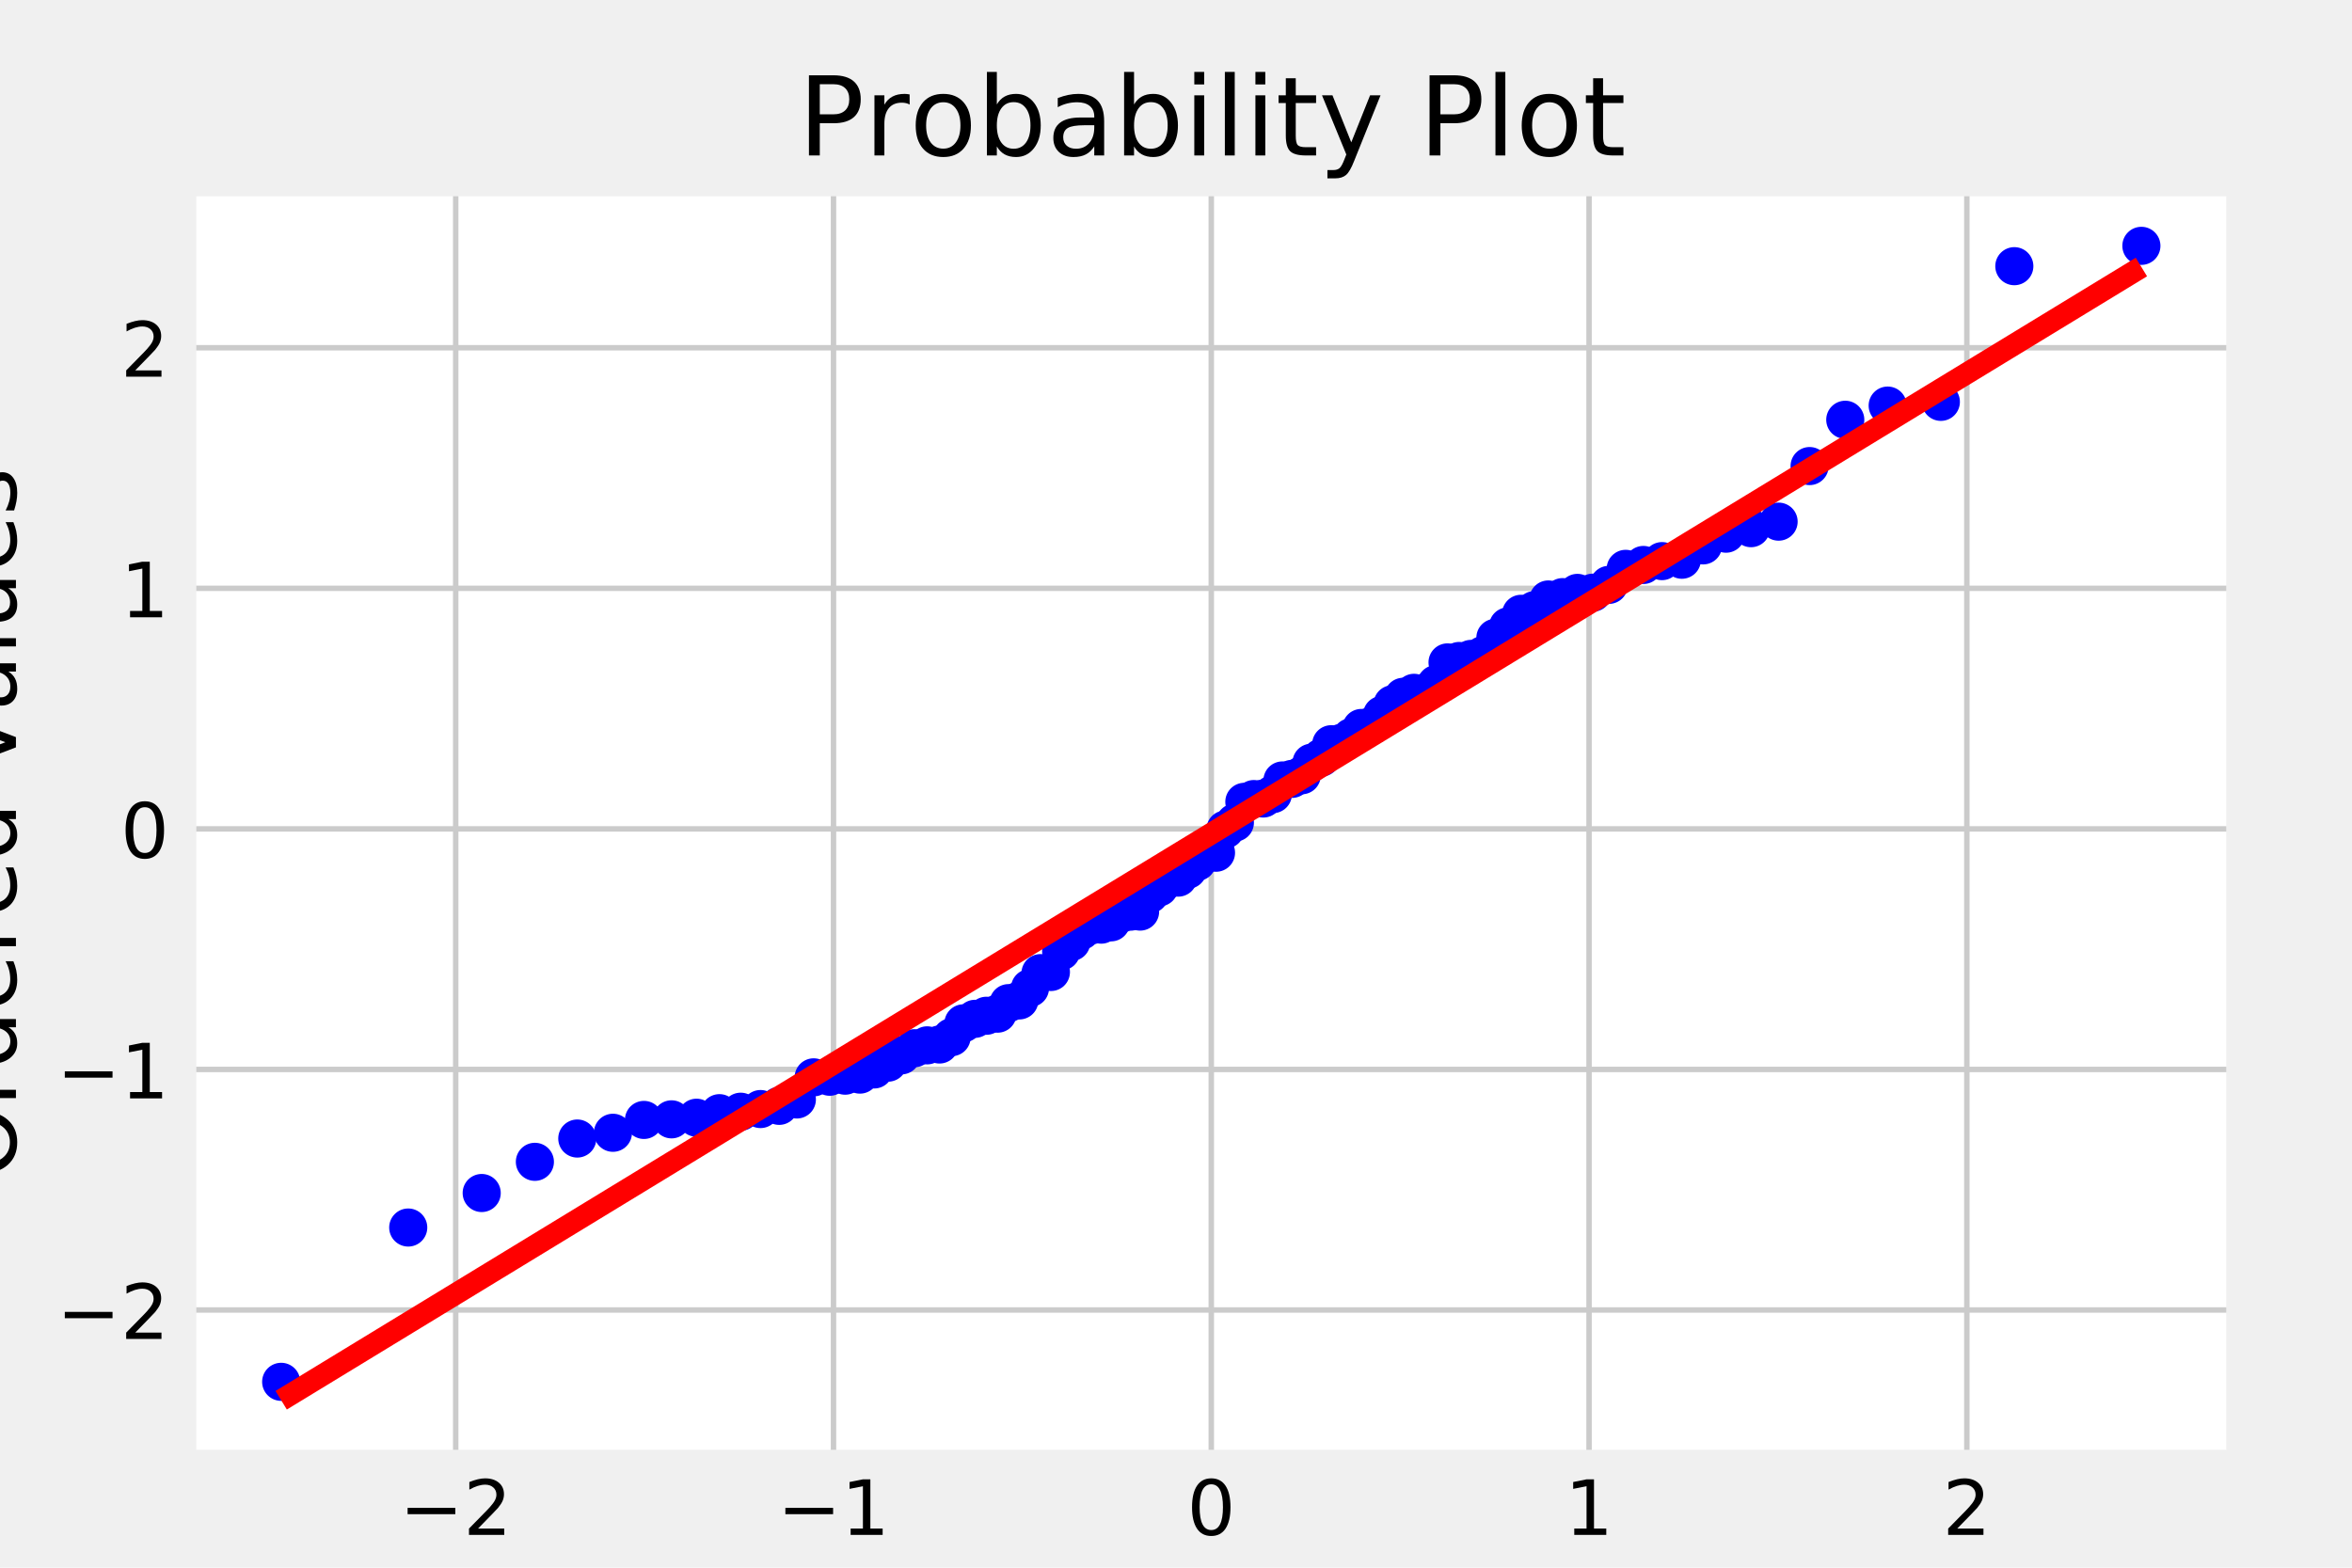 <?xml version="1.0" encoding="utf-8" standalone="no"?>
<!DOCTYPE svg PUBLIC "-//W3C//DTD SVG 1.1//EN"
  "http://www.w3.org/Graphics/SVG/1.1/DTD/svg11.dtd">
<!-- Created with matplotlib (https://matplotlib.org/) -->
<svg height="288pt" version="1.1" viewBox="0 0 432 288" width="432pt" xmlns="http://www.w3.org/2000/svg" xmlns:xlink="http://www.w3.org/1999/xlink">
 <defs>
  <style type="text/css">
*{stroke-linecap:butt;stroke-linejoin:round;}
  </style>
 </defs>
 <g id="figure_1">
  <g id="patch_1">
   <path d="M 0 288 
L 432 288 
L 432 0 
L 0 0 
z
" style="fill:#f0f0f0;"/>
  </g>
  <g id="axes_1">
   <g id="patch_2">
    <path d="M 34.56 267.84 
L 410.4 267.84 
L 410.4 34.56 
L 34.56 34.56 
z
" style="fill:#ffffff;"/>
   </g>
   <g id="matplotlib.axis_1">
    <g id="xtick_1">
     <g id="line2d_1">
      <path clip-path="url(#pb295589bce)" d="M 83.704 267.84 
L 83.704 34.56 
" style="fill:none;stroke:#cbcbcb;"/>
     </g>
     <g id="line2d_2"/>
     <g id="text_1">
      <!-- −2 -->
      <defs>
       <path d="M 10.594 35.5 
L 73.188 35.5 
L 73.188 27.203 
L 10.594 27.203 
z
" id="DejaVuSans-8722"/>
       <path d="M 19.188 8.297 
L 53.609 8.297 
L 53.609 0 
L 7.328 0 
L 7.328 8.297 
Q 12.938 14.109 22.625 23.891 
Q 32.328 33.688 34.812 36.531 
Q 39.547 41.844 41.422 45.531 
Q 43.312 49.219 43.312 52.781 
Q 43.312 58.594 39.234 62.25 
Q 35.156 65.922 28.609 65.922 
Q 23.969 65.922 18.812 64.312 
Q 13.672 62.703 7.812 59.422 
L 7.812 69.391 
Q 13.766 71.781 18.938 73 
Q 24.125 74.219 28.422 74.219 
Q 39.75 74.219 46.484 68.547 
Q 53.219 62.891 53.219 53.422 
Q 53.219 48.922 51.531 44.891 
Q 49.859 40.875 45.406 35.406 
Q 44.188 33.984 37.641 27.219 
Q 31.109 20.453 19.188 8.297 
z
" id="DejaVuSans-50"/>
      </defs>
      <g transform="translate(73.384 281.978)scale(0.14 -0.14)">
       <use xlink:href="#DejaVuSans-8722"/>
       <use x="83.789" xlink:href="#DejaVuSans-50"/>
      </g>
     </g>
    </g>
    <g id="xtick_2">
     <g id="line2d_3">
      <path clip-path="url(#pb295589bce)" d="M 153.092 267.84 
L 153.092 34.56 
" style="fill:none;stroke:#cbcbcb;"/>
     </g>
     <g id="line2d_4"/>
     <g id="text_2">
      <!-- −1 -->
      <defs>
       <path d="M 12.406 8.297 
L 28.516 8.297 
L 28.516 63.922 
L 10.984 60.406 
L 10.984 69.391 
L 28.422 72.906 
L 38.281 72.906 
L 38.281 8.297 
L 54.391 8.297 
L 54.391 0 
L 12.406 0 
z
" id="DejaVuSans-49"/>
      </defs>
      <g transform="translate(142.772 281.978)scale(0.14 -0.14)">
       <use xlink:href="#DejaVuSans-8722"/>
       <use x="83.789" xlink:href="#DejaVuSans-49"/>
      </g>
     </g>
    </g>
    <g id="xtick_3">
     <g id="line2d_5">
      <path clip-path="url(#pb295589bce)" d="M 222.48 267.84 
L 222.48 34.56 
" style="fill:none;stroke:#cbcbcb;"/>
     </g>
     <g id="line2d_6"/>
     <g id="text_3">
      <!-- 0 -->
      <defs>
       <path d="M 31.781 66.406 
Q 24.172 66.406 20.328 58.906 
Q 16.5 51.422 16.5 36.375 
Q 16.5 21.391 20.328 13.891 
Q 24.172 6.391 31.781 6.391 
Q 39.453 6.391 43.281 13.891 
Q 47.125 21.391 47.125 36.375 
Q 47.125 51.422 43.281 58.906 
Q 39.453 66.406 31.781 66.406 
z
M 31.781 74.219 
Q 44.047 74.219 50.516 64.516 
Q 56.984 54.828 56.984 36.375 
Q 56.984 17.969 50.516 8.266 
Q 44.047 -1.422 31.781 -1.422 
Q 19.531 -1.422 13.062 8.266 
Q 6.594 17.969 6.594 36.375 
Q 6.594 54.828 13.062 64.516 
Q 19.531 74.219 31.781 74.219 
z
" id="DejaVuSans-48"/>
      </defs>
      <g transform="translate(218.026 281.978)scale(0.14 -0.14)">
       <use xlink:href="#DejaVuSans-48"/>
      </g>
     </g>
    </g>
    <g id="xtick_4">
     <g id="line2d_7">
      <path clip-path="url(#pb295589bce)" d="M 291.868 267.84 
L 291.868 34.56 
" style="fill:none;stroke:#cbcbcb;"/>
     </g>
     <g id="line2d_8"/>
     <g id="text_4">
      <!-- 1 -->
      <g transform="translate(287.414 281.978)scale(0.14 -0.14)">
       <use xlink:href="#DejaVuSans-49"/>
      </g>
     </g>
    </g>
    <g id="xtick_5">
     <g id="line2d_9">
      <path clip-path="url(#pb295589bce)" d="M 361.256 267.84 
L 361.256 34.56 
" style="fill:none;stroke:#cbcbcb;"/>
     </g>
     <g id="line2d_10"/>
     <g id="text_5">
      <!-- 2 -->
      <g transform="translate(356.803 281.978)scale(0.14 -0.14)">
       <use xlink:href="#DejaVuSans-50"/>
      </g>
     </g>
    </g>
    <g id="text_6">
     <!-- Theoretical quantiles -->
     <defs>
      <path d="M -0.297 72.906 
L 61.375 72.906 
L 61.375 64.594 
L 35.5 64.594 
L 35.5 0 
L 25.594 0 
L 25.594 64.594 
L -0.297 64.594 
z
" id="DejaVuSans-84"/>
      <path d="M 54.891 33.016 
L 54.891 0 
L 45.906 0 
L 45.906 32.719 
Q 45.906 40.484 42.875 44.328 
Q 39.844 48.188 33.797 48.188 
Q 26.516 48.188 22.312 43.547 
Q 18.109 38.922 18.109 30.906 
L 18.109 0 
L 9.078 0 
L 9.078 75.984 
L 18.109 75.984 
L 18.109 46.188 
Q 21.344 51.125 25.703 53.562 
Q 30.078 56 35.797 56 
Q 45.219 56 50.047 50.172 
Q 54.891 44.344 54.891 33.016 
z
" id="DejaVuSans-104"/>
      <path d="M 56.203 29.594 
L 56.203 25.203 
L 14.891 25.203 
Q 15.484 15.922 20.484 11.062 
Q 25.484 6.203 34.422 6.203 
Q 39.594 6.203 44.453 7.469 
Q 49.312 8.734 54.109 11.281 
L 54.109 2.781 
Q 49.266 0.734 44.188 -0.344 
Q 39.109 -1.422 33.891 -1.422 
Q 20.797 -1.422 13.156 6.188 
Q 5.516 13.812 5.516 26.812 
Q 5.516 40.234 12.766 48.109 
Q 20.016 56 32.328 56 
Q 43.359 56 49.781 48.891 
Q 56.203 41.797 56.203 29.594 
z
M 47.219 32.234 
Q 47.125 39.594 43.094 43.984 
Q 39.062 48.391 32.422 48.391 
Q 24.906 48.391 20.391 44.141 
Q 15.875 39.891 15.188 32.172 
z
" id="DejaVuSans-101"/>
      <path d="M 30.609 48.391 
Q 23.391 48.391 19.188 42.75 
Q 14.984 37.109 14.984 27.297 
Q 14.984 17.484 19.156 11.844 
Q 23.344 6.203 30.609 6.203 
Q 37.797 6.203 41.984 11.859 
Q 46.188 17.531 46.188 27.297 
Q 46.188 37.016 41.984 42.703 
Q 37.797 48.391 30.609 48.391 
z
M 30.609 56 
Q 42.328 56 49.016 48.375 
Q 55.719 40.766 55.719 27.297 
Q 55.719 13.875 49.016 6.219 
Q 42.328 -1.422 30.609 -1.422 
Q 18.844 -1.422 12.172 6.219 
Q 5.516 13.875 5.516 27.297 
Q 5.516 40.766 12.172 48.375 
Q 18.844 56 30.609 56 
z
" id="DejaVuSans-111"/>
      <path d="M 41.109 46.297 
Q 39.594 47.172 37.812 47.578 
Q 36.031 48 33.891 48 
Q 26.266 48 22.188 43.047 
Q 18.109 38.094 18.109 28.812 
L 18.109 0 
L 9.078 0 
L 9.078 54.688 
L 18.109 54.688 
L 18.109 46.188 
Q 20.953 51.172 25.484 53.578 
Q 30.031 56 36.531 56 
Q 37.453 56 38.578 55.875 
Q 39.703 55.766 41.062 55.516 
z
" id="DejaVuSans-114"/>
      <path d="M 18.312 70.219 
L 18.312 54.688 
L 36.812 54.688 
L 36.812 47.703 
L 18.312 47.703 
L 18.312 18.016 
Q 18.312 11.328 20.141 9.422 
Q 21.969 7.516 27.594 7.516 
L 36.812 7.516 
L 36.812 0 
L 27.594 0 
Q 17.188 0 13.234 3.875 
Q 9.281 7.766 9.281 18.016 
L 9.281 47.703 
L 2.688 47.703 
L 2.688 54.688 
L 9.281 54.688 
L 9.281 70.219 
z
" id="DejaVuSans-116"/>
      <path d="M 9.422 54.688 
L 18.406 54.688 
L 18.406 0 
L 9.422 0 
z
M 9.422 75.984 
L 18.406 75.984 
L 18.406 64.594 
L 9.422 64.594 
z
" id="DejaVuSans-105"/>
      <path d="M 48.781 52.594 
L 48.781 44.188 
Q 44.969 46.297 41.141 47.344 
Q 37.312 48.391 33.406 48.391 
Q 24.656 48.391 19.812 42.844 
Q 14.984 37.312 14.984 27.297 
Q 14.984 17.281 19.812 11.734 
Q 24.656 6.203 33.406 6.203 
Q 37.312 6.203 41.141 7.25 
Q 44.969 8.297 48.781 10.406 
L 48.781 2.094 
Q 45.016 0.344 40.984 -0.531 
Q 36.969 -1.422 32.422 -1.422 
Q 20.062 -1.422 12.781 6.344 
Q 5.516 14.109 5.516 27.297 
Q 5.516 40.672 12.859 48.328 
Q 20.219 56 33.016 56 
Q 37.156 56 41.109 55.141 
Q 45.062 54.297 48.781 52.594 
z
" id="DejaVuSans-99"/>
      <path d="M 34.281 27.484 
Q 23.391 27.484 19.188 25 
Q 14.984 22.516 14.984 16.5 
Q 14.984 11.719 18.141 8.906 
Q 21.297 6.109 26.703 6.109 
Q 34.188 6.109 38.703 11.406 
Q 43.219 16.703 43.219 25.484 
L 43.219 27.484 
z
M 52.203 31.203 
L 52.203 0 
L 43.219 0 
L 43.219 8.297 
Q 40.141 3.328 35.547 0.953 
Q 30.953 -1.422 24.312 -1.422 
Q 15.922 -1.422 10.953 3.297 
Q 6 8.016 6 15.922 
Q 6 25.141 12.172 29.828 
Q 18.359 34.516 30.609 34.516 
L 43.219 34.516 
L 43.219 35.406 
Q 43.219 41.609 39.141 45 
Q 35.062 48.391 27.688 48.391 
Q 23 48.391 18.547 47.266 
Q 14.109 46.141 10.016 43.891 
L 10.016 52.203 
Q 14.938 54.109 19.578 55.047 
Q 24.219 56 28.609 56 
Q 40.484 56 46.344 49.844 
Q 52.203 43.703 52.203 31.203 
z
" id="DejaVuSans-97"/>
      <path d="M 9.422 75.984 
L 18.406 75.984 
L 18.406 0 
L 9.422 0 
z
" id="DejaVuSans-108"/>
      <path id="DejaVuSans-32"/>
      <path d="M 14.797 27.297 
Q 14.797 17.391 18.875 11.75 
Q 22.953 6.109 30.078 6.109 
Q 37.203 6.109 41.297 11.75 
Q 45.406 17.391 45.406 27.297 
Q 45.406 37.203 41.297 42.844 
Q 37.203 48.484 30.078 48.484 
Q 22.953 48.484 18.875 42.844 
Q 14.797 37.203 14.797 27.297 
z
M 45.406 8.203 
Q 42.578 3.328 38.25 0.953 
Q 33.938 -1.422 27.875 -1.422 
Q 17.969 -1.422 11.734 6.484 
Q 5.516 14.406 5.516 27.297 
Q 5.516 40.188 11.734 48.094 
Q 17.969 56 27.875 56 
Q 33.938 56 38.25 53.625 
Q 42.578 51.266 45.406 46.391 
L 45.406 54.688 
L 54.391 54.688 
L 54.391 -20.797 
L 45.406 -20.797 
z
" id="DejaVuSans-113"/>
      <path d="M 8.5 21.578 
L 8.5 54.688 
L 17.484 54.688 
L 17.484 21.922 
Q 17.484 14.156 20.5 10.266 
Q 23.531 6.391 29.594 6.391 
Q 36.859 6.391 41.078 11.031 
Q 45.312 15.672 45.312 23.688 
L 45.312 54.688 
L 54.297 54.688 
L 54.297 0 
L 45.312 0 
L 45.312 8.406 
Q 42.047 3.422 37.719 1 
Q 33.406 -1.422 27.688 -1.422 
Q 18.266 -1.422 13.375 4.438 
Q 8.5 10.297 8.5 21.578 
z
M 31.109 56 
z
" id="DejaVuSans-117"/>
      <path d="M 54.891 33.016 
L 54.891 0 
L 45.906 0 
L 45.906 32.719 
Q 45.906 40.484 42.875 44.328 
Q 39.844 48.188 33.797 48.188 
Q 26.516 48.188 22.312 43.547 
Q 18.109 38.922 18.109 30.906 
L 18.109 0 
L 9.078 0 
L 9.078 54.688 
L 18.109 54.688 
L 18.109 46.188 
Q 21.344 51.125 25.703 53.562 
Q 30.078 56 35.797 56 
Q 45.219 56 50.047 50.172 
Q 54.891 44.344 54.891 33.016 
z
" id="DejaVuSans-110"/>
      <path d="M 44.281 53.078 
L 44.281 44.578 
Q 40.484 46.531 36.375 47.5 
Q 32.281 48.484 27.875 48.484 
Q 21.188 48.484 17.844 46.438 
Q 14.5 44.391 14.5 40.281 
Q 14.5 37.156 16.891 35.375 
Q 19.281 33.594 26.516 31.984 
L 29.594 31.297 
Q 39.156 29.25 43.188 25.516 
Q 47.219 21.781 47.219 15.094 
Q 47.219 7.469 41.188 3.016 
Q 35.156 -1.422 24.609 -1.422 
Q 20.219 -1.422 15.453 -0.562 
Q 10.688 0.297 5.422 2 
L 5.422 11.281 
Q 10.406 8.688 15.234 7.391 
Q 20.062 6.109 24.812 6.109 
Q 31.156 6.109 34.562 8.281 
Q 37.984 10.453 37.984 14.406 
Q 37.984 18.062 35.516 20.016 
Q 33.062 21.969 24.703 23.781 
L 21.578 24.516 
Q 13.234 26.266 9.516 29.906 
Q 5.812 33.547 5.812 39.891 
Q 5.812 47.609 11.281 51.797 
Q 16.75 56 26.812 56 
Q 31.781 56 36.172 55.266 
Q 40.578 54.547 44.281 53.078 
z
" id="DejaVuSans-115"/>
     </defs>
     <g transform="translate(134.07 301.655)scale(0.168 -0.168)">
      <use xlink:href="#DejaVuSans-84"/>
      <use x="61.084" xlink:href="#DejaVuSans-104"/>
      <use x="124.463" xlink:href="#DejaVuSans-101"/>
      <use x="185.986" xlink:href="#DejaVuSans-111"/>
      <use x="247.168" xlink:href="#DejaVuSans-114"/>
      <use x="288.25" xlink:href="#DejaVuSans-101"/>
      <use x="349.773" xlink:href="#DejaVuSans-116"/>
      <use x="388.982" xlink:href="#DejaVuSans-105"/>
      <use x="416.766" xlink:href="#DejaVuSans-99"/>
      <use x="471.746" xlink:href="#DejaVuSans-97"/>
      <use x="533.025" xlink:href="#DejaVuSans-108"/>
      <use x="560.809" xlink:href="#DejaVuSans-32"/>
      <use x="592.596" xlink:href="#DejaVuSans-113"/>
      <use x="656.072" xlink:href="#DejaVuSans-117"/>
      <use x="719.451" xlink:href="#DejaVuSans-97"/>
      <use x="780.73" xlink:href="#DejaVuSans-110"/>
      <use x="844.109" xlink:href="#DejaVuSans-116"/>
      <use x="883.318" xlink:href="#DejaVuSans-105"/>
      <use x="911.102" xlink:href="#DejaVuSans-108"/>
      <use x="938.885" xlink:href="#DejaVuSans-101"/>
      <use x="1000.408" xlink:href="#DejaVuSans-115"/>
     </g>
    </g>
   </g>
   <g id="matplotlib.axis_2">
    <g id="ytick_1">
     <g id="line2d_11">
      <path clip-path="url(#pb295589bce)" d="M 34.56 240.658 
L 410.4 240.658 
" style="fill:none;stroke:#cbcbcb;"/>
     </g>
     <g id="line2d_12"/>
     <g id="text_7">
      <!-- −2 -->
      <g transform="translate(10.421 245.977)scale(0.14 -0.14)">
       <use xlink:href="#DejaVuSans-8722"/>
       <use x="83.789" xlink:href="#DejaVuSans-50"/>
      </g>
     </g>
    </g>
    <g id="ytick_2">
     <g id="line2d_13">
      <path clip-path="url(#pb295589bce)" d="M 34.56 196.465 
L 410.4 196.465 
" style="fill:none;stroke:#cbcbcb;"/>
     </g>
     <g id="line2d_14"/>
     <g id="text_8">
      <!-- −1 -->
      <g transform="translate(10.421 201.784)scale(0.14 -0.14)">
       <use xlink:href="#DejaVuSans-8722"/>
       <use x="83.789" xlink:href="#DejaVuSans-49"/>
      </g>
     </g>
    </g>
    <g id="ytick_3">
     <g id="line2d_15">
      <path clip-path="url(#pb295589bce)" d="M 34.56 152.273 
L 410.4 152.273 
" style="fill:none;stroke:#cbcbcb;"/>
     </g>
     <g id="line2d_16"/>
     <g id="text_9">
      <!-- 0 -->
      <g transform="translate(22.152 157.592)scale(0.14 -0.14)">
       <use xlink:href="#DejaVuSans-48"/>
      </g>
     </g>
    </g>
    <g id="ytick_4">
     <g id="line2d_17">
      <path clip-path="url(#pb295589bce)" d="M 34.56 108.08 
L 410.4 108.08 
" style="fill:none;stroke:#cbcbcb;"/>
     </g>
     <g id="line2d_18"/>
     <g id="text_10">
      <!-- 1 -->
      <g transform="translate(22.152 113.399)scale(0.14 -0.14)">
       <use xlink:href="#DejaVuSans-49"/>
      </g>
     </g>
    </g>
    <g id="ytick_5">
     <g id="line2d_19">
      <path clip-path="url(#pb295589bce)" d="M 34.56 63.887 
L 410.4 63.887 
" style="fill:none;stroke:#cbcbcb;"/>
     </g>
     <g id="line2d_20"/>
     <g id="text_11">
      <!-- 2 -->
      <g transform="translate(22.152 69.206)scale(0.14 -0.14)">
       <use xlink:href="#DejaVuSans-50"/>
      </g>
     </g>
    </g>
    <g id="text_12">
     <!-- Ordered Values -->
     <defs>
      <path d="M 39.406 66.219 
Q 28.656 66.219 22.328 58.203 
Q 16.016 50.203 16.016 36.375 
Q 16.016 22.609 22.328 14.594 
Q 28.656 6.594 39.406 6.594 
Q 50.141 6.594 56.422 14.594 
Q 62.703 22.609 62.703 36.375 
Q 62.703 50.203 56.422 58.203 
Q 50.141 66.219 39.406 66.219 
z
M 39.406 74.219 
Q 54.734 74.219 63.906 63.938 
Q 73.094 53.656 73.094 36.375 
Q 73.094 19.141 63.906 8.859 
Q 54.734 -1.422 39.406 -1.422 
Q 24.031 -1.422 14.812 8.828 
Q 5.609 19.094 5.609 36.375 
Q 5.609 53.656 14.812 63.938 
Q 24.031 74.219 39.406 74.219 
z
" id="DejaVuSans-79"/>
      <path d="M 45.406 46.391 
L 45.406 75.984 
L 54.391 75.984 
L 54.391 0 
L 45.406 0 
L 45.406 8.203 
Q 42.578 3.328 38.25 0.953 
Q 33.938 -1.422 27.875 -1.422 
Q 17.969 -1.422 11.734 6.484 
Q 5.516 14.406 5.516 27.297 
Q 5.516 40.188 11.734 48.094 
Q 17.969 56 27.875 56 
Q 33.938 56 38.25 53.625 
Q 42.578 51.266 45.406 46.391 
z
M 14.797 27.297 
Q 14.797 17.391 18.875 11.75 
Q 22.953 6.109 30.078 6.109 
Q 37.203 6.109 41.297 11.75 
Q 45.406 17.391 45.406 27.297 
Q 45.406 37.203 41.297 42.844 
Q 37.203 48.484 30.078 48.484 
Q 22.953 48.484 18.875 42.844 
Q 14.797 37.203 14.797 27.297 
z
" id="DejaVuSans-100"/>
      <path d="M 28.609 0 
L 0.781 72.906 
L 11.078 72.906 
L 34.188 11.531 
L 57.328 72.906 
L 67.578 72.906 
L 39.797 0 
z
" id="DejaVuSans-86"/>
     </defs>
     <g transform="translate(2.927 216.473)rotate(-90)scale(0.168 -0.168)">
      <use xlink:href="#DejaVuSans-79"/>
      <use x="78.711" xlink:href="#DejaVuSans-114"/>
      <use x="119.809" xlink:href="#DejaVuSans-100"/>
      <use x="183.285" xlink:href="#DejaVuSans-101"/>
      <use x="244.809" xlink:href="#DejaVuSans-114"/>
      <use x="285.891" xlink:href="#DejaVuSans-101"/>
      <use x="347.414" xlink:href="#DejaVuSans-100"/>
      <use x="410.891" xlink:href="#DejaVuSans-32"/>
      <use x="442.678" xlink:href="#DejaVuSans-86"/>
      <use x="510.977" xlink:href="#DejaVuSans-97"/>
      <use x="572.256" xlink:href="#DejaVuSans-108"/>
      <use x="600.039" xlink:href="#DejaVuSans-117"/>
      <use x="663.418" xlink:href="#DejaVuSans-101"/>
      <use x="724.941" xlink:href="#DejaVuSans-115"/>
     </g>
    </g>
   </g>
   <g id="line2d_21">
    <defs>
     <path d="M 0 3 
C 0.796 3 1.559 2.684 2.121 2.121 
C 2.684 1.559 3 0.796 3 0 
C 3 -0.796 2.684 -1.559 2.121 -2.121 
C 1.559 -2.684 0.796 -3 0 -3 
C -0.796 -3 -1.559 -2.684 -2.121 -2.121 
C -2.684 -1.559 -3 -0.796 -3 0 
C -3 0.796 -2.684 1.559 -2.121 2.121 
C -1.559 2.684 -0.796 3 0 3 
z
" id="m1307d7a3bb" style="stroke:#0000ff;"/>
    </defs>
    <g clip-path="url(#pb295589bce)">
     <use style="fill:#0000ff;stroke:#0000ff;" x="51.644" xlink:href="#m1307d7a3bb" y="253.856"/>
     <use style="fill:#0000ff;stroke:#0000ff;" x="74.981" xlink:href="#m1307d7a3bb" y="225.509"/>
     <use style="fill:#0000ff;stroke:#0000ff;" x="88.476" xlink:href="#m1307d7a3bb" y="219.168"/>
     <use style="fill:#0000ff;stroke:#0000ff;" x="98.244" xlink:href="#m1307d7a3bb" y="213.44"/>
     <use style="fill:#0000ff;stroke:#0000ff;" x="106.033" xlink:href="#m1307d7a3bb" y="209.159"/>
     <use style="fill:#0000ff;stroke:#0000ff;" x="112.582" xlink:href="#m1307d7a3bb" y="208.103"/>
     <use style="fill:#0000ff;stroke:#0000ff;" x="118.277" xlink:href="#m1307d7a3bb" y="205.743"/>
     <use style="fill:#0000ff;stroke:#0000ff;" x="123.345" xlink:href="#m1307d7a3bb" y="205.635"/>
     <use style="fill:#0000ff;stroke:#0000ff;" x="127.934" xlink:href="#m1307d7a3bb" y="205.338"/>
     <use style="fill:#0000ff;stroke:#0000ff;" x="132.143" xlink:href="#m1307d7a3bb" y="204.503"/>
     <use style="fill:#0000ff;stroke:#0000ff;" x="136.043" xlink:href="#m1307d7a3bb" y="204.235"/>
     <use style="fill:#0000ff;stroke:#0000ff;" x="139.688" xlink:href="#m1307d7a3bb" y="203.743"/>
     <use style="fill:#0000ff;stroke:#0000ff;" x="143.117" xlink:href="#m1307d7a3bb" y="203.156"/>
     <use style="fill:#0000ff;stroke:#0000ff;" x="146.363" xlink:href="#m1307d7a3bb" y="201.983"/>
     <use style="fill:#0000ff;stroke:#0000ff;" x="149.451" xlink:href="#m1307d7a3bb" y="197.92"/>
     <use style="fill:#0000ff;stroke:#0000ff;" x="152.4" xlink:href="#m1307d7a3bb" y="197.809"/>
     <use style="fill:#0000ff;stroke:#0000ff;" x="155.228" xlink:href="#m1307d7a3bb" y="197.613"/>
     <use style="fill:#0000ff;stroke:#0000ff;" x="157.948" xlink:href="#m1307d7a3bb" y="197.415"/>
     <use style="fill:#0000ff;stroke:#0000ff;" x="160.573" xlink:href="#m1307d7a3bb" y="196.467"/>
     <use style="fill:#0000ff;stroke:#0000ff;" x="163.111" xlink:href="#m1307d7a3bb" y="195.221"/>
     <use style="fill:#0000ff;stroke:#0000ff;" x="165.573" xlink:href="#m1307d7a3bb" y="193.88"/>
     <use style="fill:#0000ff;stroke:#0000ff;" x="167.965" xlink:href="#m1307d7a3bb" y="192.569"/>
     <use style="fill:#0000ff;stroke:#0000ff;" x="170.294" xlink:href="#m1307d7a3bb" y="192.041"/>
     <use style="fill:#0000ff;stroke:#0000ff;" x="172.566" xlink:href="#m1307d7a3bb" y="191.884"/>
     <use style="fill:#0000ff;stroke:#0000ff;" x="174.785" xlink:href="#m1307d7a3bb" y="190.543"/>
     <use style="fill:#0000ff;stroke:#0000ff;" x="176.957" xlink:href="#m1307d7a3bb" y="187.998"/>
     <use style="fill:#0000ff;stroke:#0000ff;" x="179.085" xlink:href="#m1307d7a3bb" y="187.17"/>
     <use style="fill:#0000ff;stroke:#0000ff;" x="181.173" xlink:href="#m1307d7a3bb" y="186.607"/>
     <use style="fill:#0000ff;stroke:#0000ff;" x="183.224" xlink:href="#m1307d7a3bb" y="186.22"/>
     <use style="fill:#0000ff;stroke:#0000ff;" x="185.241" xlink:href="#m1307d7a3bb" y="184.287"/>
     <use style="fill:#0000ff;stroke:#0000ff;" x="187.227" xlink:href="#m1307d7a3bb" y="183.787"/>
     <use style="fill:#0000ff;stroke:#0000ff;" x="189.185" xlink:href="#m1307d7a3bb" y="181.513"/>
     <use style="fill:#0000ff;stroke:#0000ff;" x="191.117" xlink:href="#m1307d7a3bb" y="178.775"/>
     <use style="fill:#0000ff;stroke:#0000ff;" x="193.025" xlink:href="#m1307d7a3bb" y="178.565"/>
     <use style="fill:#0000ff;stroke:#0000ff;" x="194.91" xlink:href="#m1307d7a3bb" y="174.778"/>
     <use style="fill:#0000ff;stroke:#0000ff;" x="196.776" xlink:href="#m1307d7a3bb" y="173.058"/>
     <use style="fill:#0000ff;stroke:#0000ff;" x="198.623" xlink:href="#m1307d7a3bb" y="170.998"/>
     <use style="fill:#0000ff;stroke:#0000ff;" x="200.453" xlink:href="#m1307d7a3bb" y="169.997"/>
     <use style="fill:#0000ff;stroke:#0000ff;" x="202.269" xlink:href="#m1307d7a3bb" y="169.866"/>
     <use style="fill:#0000ff;stroke:#0000ff;" x="204.07" xlink:href="#m1307d7a3bb" y="169.444"/>
     <use style="fill:#0000ff;stroke:#0000ff;" x="205.859" xlink:href="#m1307d7a3bb" y="167.877"/>
     <use style="fill:#0000ff;stroke:#0000ff;" x="207.637" xlink:href="#m1307d7a3bb" y="167.482"/>
     <use style="fill:#0000ff;stroke:#0000ff;" x="209.406" xlink:href="#m1307d7a3bb" y="167.468"/>
     <use style="fill:#0000ff;stroke:#0000ff;" x="211.166" xlink:href="#m1307d7a3bb" y="164.283"/>
     <use style="fill:#0000ff;stroke:#0000ff;" x="212.918" xlink:href="#m1307d7a3bb" y="163.022"/>
     <use style="fill:#0000ff;stroke:#0000ff;" x="214.665" xlink:href="#m1307d7a3bb" y="161.498"/>
     <use style="fill:#0000ff;stroke:#0000ff;" x="216.407" xlink:href="#m1307d7a3bb" y="161.228"/>
     <use style="fill:#0000ff;stroke:#0000ff;" x="218.145" xlink:href="#m1307d7a3bb" y="159.79"/>
     <use style="fill:#0000ff;stroke:#0000ff;" x="219.88" xlink:href="#m1307d7a3bb" y="158.343"/>
     <use style="fill:#0000ff;stroke:#0000ff;" x="221.613" xlink:href="#m1307d7a3bb" y="156.789"/>
     <use style="fill:#0000ff;stroke:#0000ff;" x="223.347" xlink:href="#m1307d7a3bb" y="156.657"/>
     <use style="fill:#0000ff;stroke:#0000ff;" x="225.08" xlink:href="#m1307d7a3bb" y="152.385"/>
     <use style="fill:#0000ff;stroke:#0000ff;" x="226.815" xlink:href="#m1307d7a3bb" y="151.12"/>
     <use style="fill:#0000ff;stroke:#0000ff;" x="228.553" xlink:href="#m1307d7a3bb" y="147.305"/>
     <use style="fill:#0000ff;stroke:#0000ff;" x="230.295" xlink:href="#m1307d7a3bb" y="146.795"/>
     <use style="fill:#0000ff;stroke:#0000ff;" x="232.042" xlink:href="#m1307d7a3bb" y="146.695"/>
     <use style="fill:#0000ff;stroke:#0000ff;" x="233.794" xlink:href="#m1307d7a3bb" y="145.894"/>
     <use style="fill:#0000ff;stroke:#0000ff;" x="235.554" xlink:href="#m1307d7a3bb" y="143.377"/>
     <use style="fill:#0000ff;stroke:#0000ff;" x="237.323" xlink:href="#m1307d7a3bb" y="143.085"/>
     <use style="fill:#0000ff;stroke:#0000ff;" x="239.101" xlink:href="#m1307d7a3bb" y="142.424"/>
     <use style="fill:#0000ff;stroke:#0000ff;" x="240.89" xlink:href="#m1307d7a3bb" y="140.112"/>
     <use style="fill:#0000ff;stroke:#0000ff;" x="242.691" xlink:href="#m1307d7a3bb" y="139.181"/>
     <use style="fill:#0000ff;stroke:#0000ff;" x="244.507" xlink:href="#m1307d7a3bb" y="136.722"/>
     <use style="fill:#0000ff;stroke:#0000ff;" x="246.337" xlink:href="#m1307d7a3bb" y="136.478"/>
     <use style="fill:#0000ff;stroke:#0000ff;" x="248.184" xlink:href="#m1307d7a3bb" y="135.421"/>
     <use style="fill:#0000ff;stroke:#0000ff;" x="250.05" xlink:href="#m1307d7a3bb" y="133.735"/>
     <use style="fill:#0000ff;stroke:#0000ff;" x="251.935" xlink:href="#m1307d7a3bb" y="133.343"/>
     <use style="fill:#0000ff;stroke:#0000ff;" x="253.843" xlink:href="#m1307d7a3bb" y="131.341"/>
     <use style="fill:#0000ff;stroke:#0000ff;" x="255.775" xlink:href="#m1307d7a3bb" y="129.378"/>
     <use style="fill:#0000ff;stroke:#0000ff;" x="257.733" xlink:href="#m1307d7a3bb" y="128.007"/>
     <use style="fill:#0000ff;stroke:#0000ff;" x="259.719" xlink:href="#m1307d7a3bb" y="127.279"/>
     <use style="fill:#0000ff;stroke:#0000ff;" x="261.736" xlink:href="#m1307d7a3bb" y="127.215"/>
     <use style="fill:#0000ff;stroke:#0000ff;" x="263.787" xlink:href="#m1307d7a3bb" y="125.671"/>
     <use style="fill:#0000ff;stroke:#0000ff;" x="265.875" xlink:href="#m1307d7a3bb" y="121.69"/>
     <use style="fill:#0000ff;stroke:#0000ff;" x="268.003" xlink:href="#m1307d7a3bb" y="121.431"/>
     <use style="fill:#0000ff;stroke:#0000ff;" x="270.175" xlink:href="#m1307d7a3bb" y="121.05"/>
     <use style="fill:#0000ff;stroke:#0000ff;" x="272.394" xlink:href="#m1307d7a3bb" y="120.351"/>
     <use style="fill:#0000ff;stroke:#0000ff;" x="274.666" xlink:href="#m1307d7a3bb" y="117.169"/>
     <use style="fill:#0000ff;stroke:#0000ff;" x="276.995" xlink:href="#m1307d7a3bb" y="115.073"/>
     <use style="fill:#0000ff;stroke:#0000ff;" x="279.387" xlink:href="#m1307d7a3bb" y="112.762"/>
     <use style="fill:#0000ff;stroke:#0000ff;" x="281.849" xlink:href="#m1307d7a3bb" y="112.083"/>
     <use style="fill:#0000ff;stroke:#0000ff;" x="284.387" xlink:href="#m1307d7a3bb" y="110.129"/>
     <use style="fill:#0000ff;stroke:#0000ff;" x="287.012" xlink:href="#m1307d7a3bb" y="109.698"/>
     <use style="fill:#0000ff;stroke:#0000ff;" x="289.732" xlink:href="#m1307d7a3bb" y="108.921"/>
     <use style="fill:#0000ff;stroke:#0000ff;" x="292.56" xlink:href="#m1307d7a3bb" y="108.881"/>
     <use style="fill:#0000ff;stroke:#0000ff;" x="295.509" xlink:href="#m1307d7a3bb" y="107.447"/>
     <use style="fill:#0000ff;stroke:#0000ff;" x="298.597" xlink:href="#m1307d7a3bb" y="104.504"/>
     <use style="fill:#0000ff;stroke:#0000ff;" x="301.843" xlink:href="#m1307d7a3bb" y="103.791"/>
     <use style="fill:#0000ff;stroke:#0000ff;" x="305.272" xlink:href="#m1307d7a3bb" y="103.082"/>
     <use style="fill:#0000ff;stroke:#0000ff;" x="308.917" xlink:href="#m1307d7a3bb" y="102.83"/>
     <use style="fill:#0000ff;stroke:#0000ff;" x="312.817" xlink:href="#m1307d7a3bb" y="100.192"/>
     <use style="fill:#0000ff;stroke:#0000ff;" x="317.026" xlink:href="#m1307d7a3bb" y="98.044"/>
     <use style="fill:#0000ff;stroke:#0000ff;" x="321.615" xlink:href="#m1307d7a3bb" y="97.031"/>
     <use style="fill:#0000ff;stroke:#0000ff;" x="326.683" xlink:href="#m1307d7a3bb" y="95.833"/>
     <use style="fill:#0000ff;stroke:#0000ff;" x="332.378" xlink:href="#m1307d7a3bb" y="85.62"/>
     <use style="fill:#0000ff;stroke:#0000ff;" x="338.927" xlink:href="#m1307d7a3bb" y="77.115"/>
     <use style="fill:#0000ff;stroke:#0000ff;" x="346.716" xlink:href="#m1307d7a3bb" y="74.51"/>
     <use style="fill:#0000ff;stroke:#0000ff;" x="356.484" xlink:href="#m1307d7a3bb" y="73.825"/>
     <use style="fill:#0000ff;stroke:#0000ff;" x="369.979" xlink:href="#m1307d7a3bb" y="48.901"/>
     <use style="fill:#0000ff;stroke:#0000ff;" x="393.316" xlink:href="#m1307d7a3bb" y="45.164"/>
    </g>
   </g>
   <g id="line2d_22">
    <path clip-path="url(#pb295589bce)" d="M 51.644 257.236 
L 74.981 243.017 
L 88.476 234.795 
L 98.244 228.843 
L 106.033 224.097 
L 112.582 220.106 
L 118.277 216.637 
L 123.345 213.548 
L 127.934 210.753 
L 132.143 208.188 
L 136.043 205.812 
L 139.688 203.591 
L 143.117 201.501 
L 146.363 199.523 
L 149.451 197.642 
L 152.4 195.845 
L 155.228 194.122 
L 157.948 192.465 
L 160.573 190.866 
L 163.111 189.319 
L 165.573 187.819 
L 167.965 186.361 
L 170.294 184.942 
L 172.566 183.558 
L 174.785 182.206 
L 176.957 180.883 
L 179.085 179.586 
L 181.173 178.314 
L 183.224 177.064 
L 185.241 175.835 
L 187.227 174.625 
L 189.185 173.432 
L 191.117 172.255 
L 193.025 171.093 
L 194.91 169.944 
L 196.776 168.807 
L 198.623 167.681 
L 200.453 166.566 
L 202.269 165.46 
L 204.07 164.363 
L 205.859 163.272 
L 207.637 162.189 
L 209.406 161.111 
L 211.166 160.039 
L 212.918 158.971 
L 214.665 157.907 
L 216.407 156.846 
L 218.145 155.787 
L 219.88 154.729 
L 221.613 153.673 
L 223.347 152.617 
L 225.08 151.561 
L 226.815 150.504 
L 228.553 149.445 
L 230.295 148.384 
L 232.042 147.319 
L 233.794 146.251 
L 235.554 145.179 
L 237.323 144.102 
L 239.101 143.018 
L 240.89 141.928 
L 242.691 140.83 
L 244.507 139.724 
L 246.337 138.609 
L 248.184 137.484 
L 250.05 136.347 
L 251.935 135.198 
L 253.843 134.036 
L 255.775 132.859 
L 257.733 131.666 
L 259.719 130.455 
L 261.736 129.226 
L 263.787 127.977 
L 265.875 126.704 
L 268.003 125.408 
L 270.175 124.085 
L 272.394 122.732 
L 274.666 121.348 
L 276.995 119.929 
L 279.387 118.472 
L 281.849 116.972 
L 284.387 115.425 
L 287.012 113.826 
L 289.732 112.168 
L 292.56 110.445 
L 295.509 108.648 
L 298.597 106.767 
L 301.843 104.789 
L 305.272 102.7 
L 308.917 100.479 
L 312.817 98.102 
L 317.026 95.538 
L 321.615 92.742 
L 326.683 89.654 
L 332.378 86.184 
L 338.927 82.194 
L 346.716 77.448 
L 356.484 71.496 
L 369.979 63.274 
L 393.316 49.054 
" style="fill:none;stroke:#ff0000;stroke-width:4;"/>
   </g>
   <g id="patch_3">
    <path d="M 34.56 267.84 
L 34.56 34.56 
" style="fill:none;stroke:#f0f0f0;stroke-linecap:square;stroke-linejoin:miter;stroke-width:3;"/>
   </g>
   <g id="patch_4">
    <path d="M 410.4 267.84 
L 410.4 34.56 
" style="fill:none;stroke:#f0f0f0;stroke-linecap:square;stroke-linejoin:miter;stroke-width:3;"/>
   </g>
   <g id="patch_5">
    <path d="M 34.56 267.84 
L 410.4 267.84 
" style="fill:none;stroke:#f0f0f0;stroke-linecap:square;stroke-linejoin:miter;stroke-width:3;"/>
   </g>
   <g id="patch_6">
    <path d="M 34.56 34.56 
L 410.4 34.56 
" style="fill:none;stroke:#f0f0f0;stroke-linecap:square;stroke-linejoin:miter;stroke-width:3;"/>
   </g>
   <g id="text_13">
    <!-- Probability Plot -->
    <defs>
     <path d="M 19.672 64.797 
L 19.672 37.406 
L 32.078 37.406 
Q 38.969 37.406 42.719 40.969 
Q 46.484 44.531 46.484 51.125 
Q 46.484 57.672 42.719 61.234 
Q 38.969 64.797 32.078 64.797 
z
M 9.812 72.906 
L 32.078 72.906 
Q 44.344 72.906 50.609 67.359 
Q 56.891 61.812 56.891 51.125 
Q 56.891 40.328 50.609 34.812 
Q 44.344 29.297 32.078 29.297 
L 19.672 29.297 
L 19.672 0 
L 9.812 0 
z
" id="DejaVuSans-80"/>
     <path d="M 48.688 27.297 
Q 48.688 37.203 44.609 42.844 
Q 40.531 48.484 33.406 48.484 
Q 26.266 48.484 22.188 42.844 
Q 18.109 37.203 18.109 27.297 
Q 18.109 17.391 22.188 11.75 
Q 26.266 6.109 33.406 6.109 
Q 40.531 6.109 44.609 11.75 
Q 48.688 17.391 48.688 27.297 
z
M 18.109 46.391 
Q 20.953 51.266 25.266 53.625 
Q 29.594 56 35.594 56 
Q 45.562 56 51.781 48.094 
Q 58.016 40.188 58.016 27.297 
Q 58.016 14.406 51.781 6.484 
Q 45.562 -1.422 35.594 -1.422 
Q 29.594 -1.422 25.266 0.953 
Q 20.953 3.328 18.109 8.203 
L 18.109 0 
L 9.078 0 
L 9.078 75.984 
L 18.109 75.984 
z
" id="DejaVuSans-98"/>
     <path d="M 32.172 -5.078 
Q 28.375 -14.844 24.75 -17.812 
Q 21.141 -20.797 15.094 -20.797 
L 7.906 -20.797 
L 7.906 -13.281 
L 13.188 -13.281 
Q 16.891 -13.281 18.938 -11.516 
Q 21 -9.766 23.484 -3.219 
L 25.094 0.875 
L 2.984 54.688 
L 12.5 54.688 
L 29.594 11.922 
L 46.688 54.688 
L 56.203 54.688 
z
" id="DejaVuSans-121"/>
    </defs>
    <g transform="translate(146.6 28.56)scale(0.202 -0.202)">
     <use xlink:href="#DejaVuSans-80"/>
     <use x="60.287" xlink:href="#DejaVuSans-114"/>
     <use x="101.369" xlink:href="#DejaVuSans-111"/>
     <use x="162.551" xlink:href="#DejaVuSans-98"/>
     <use x="226.027" xlink:href="#DejaVuSans-97"/>
     <use x="287.307" xlink:href="#DejaVuSans-98"/>
     <use x="350.783" xlink:href="#DejaVuSans-105"/>
     <use x="378.566" xlink:href="#DejaVuSans-108"/>
     <use x="406.35" xlink:href="#DejaVuSans-105"/>
     <use x="434.133" xlink:href="#DejaVuSans-116"/>
     <use x="473.342" xlink:href="#DejaVuSans-121"/>
     <use x="532.521" xlink:href="#DejaVuSans-32"/>
     <use x="564.309" xlink:href="#DejaVuSans-80"/>
     <use x="624.611" xlink:href="#DejaVuSans-108"/>
     <use x="652.395" xlink:href="#DejaVuSans-111"/>
     <use x="713.576" xlink:href="#DejaVuSans-116"/>
    </g>
   </g>
  </g>
 </g>
 <defs>
  <clipPath id="pb295589bce">
   <rect height="233.28" width="375.84" x="34.56" y="34.56"/>
  </clipPath>
 </defs>
</svg>
